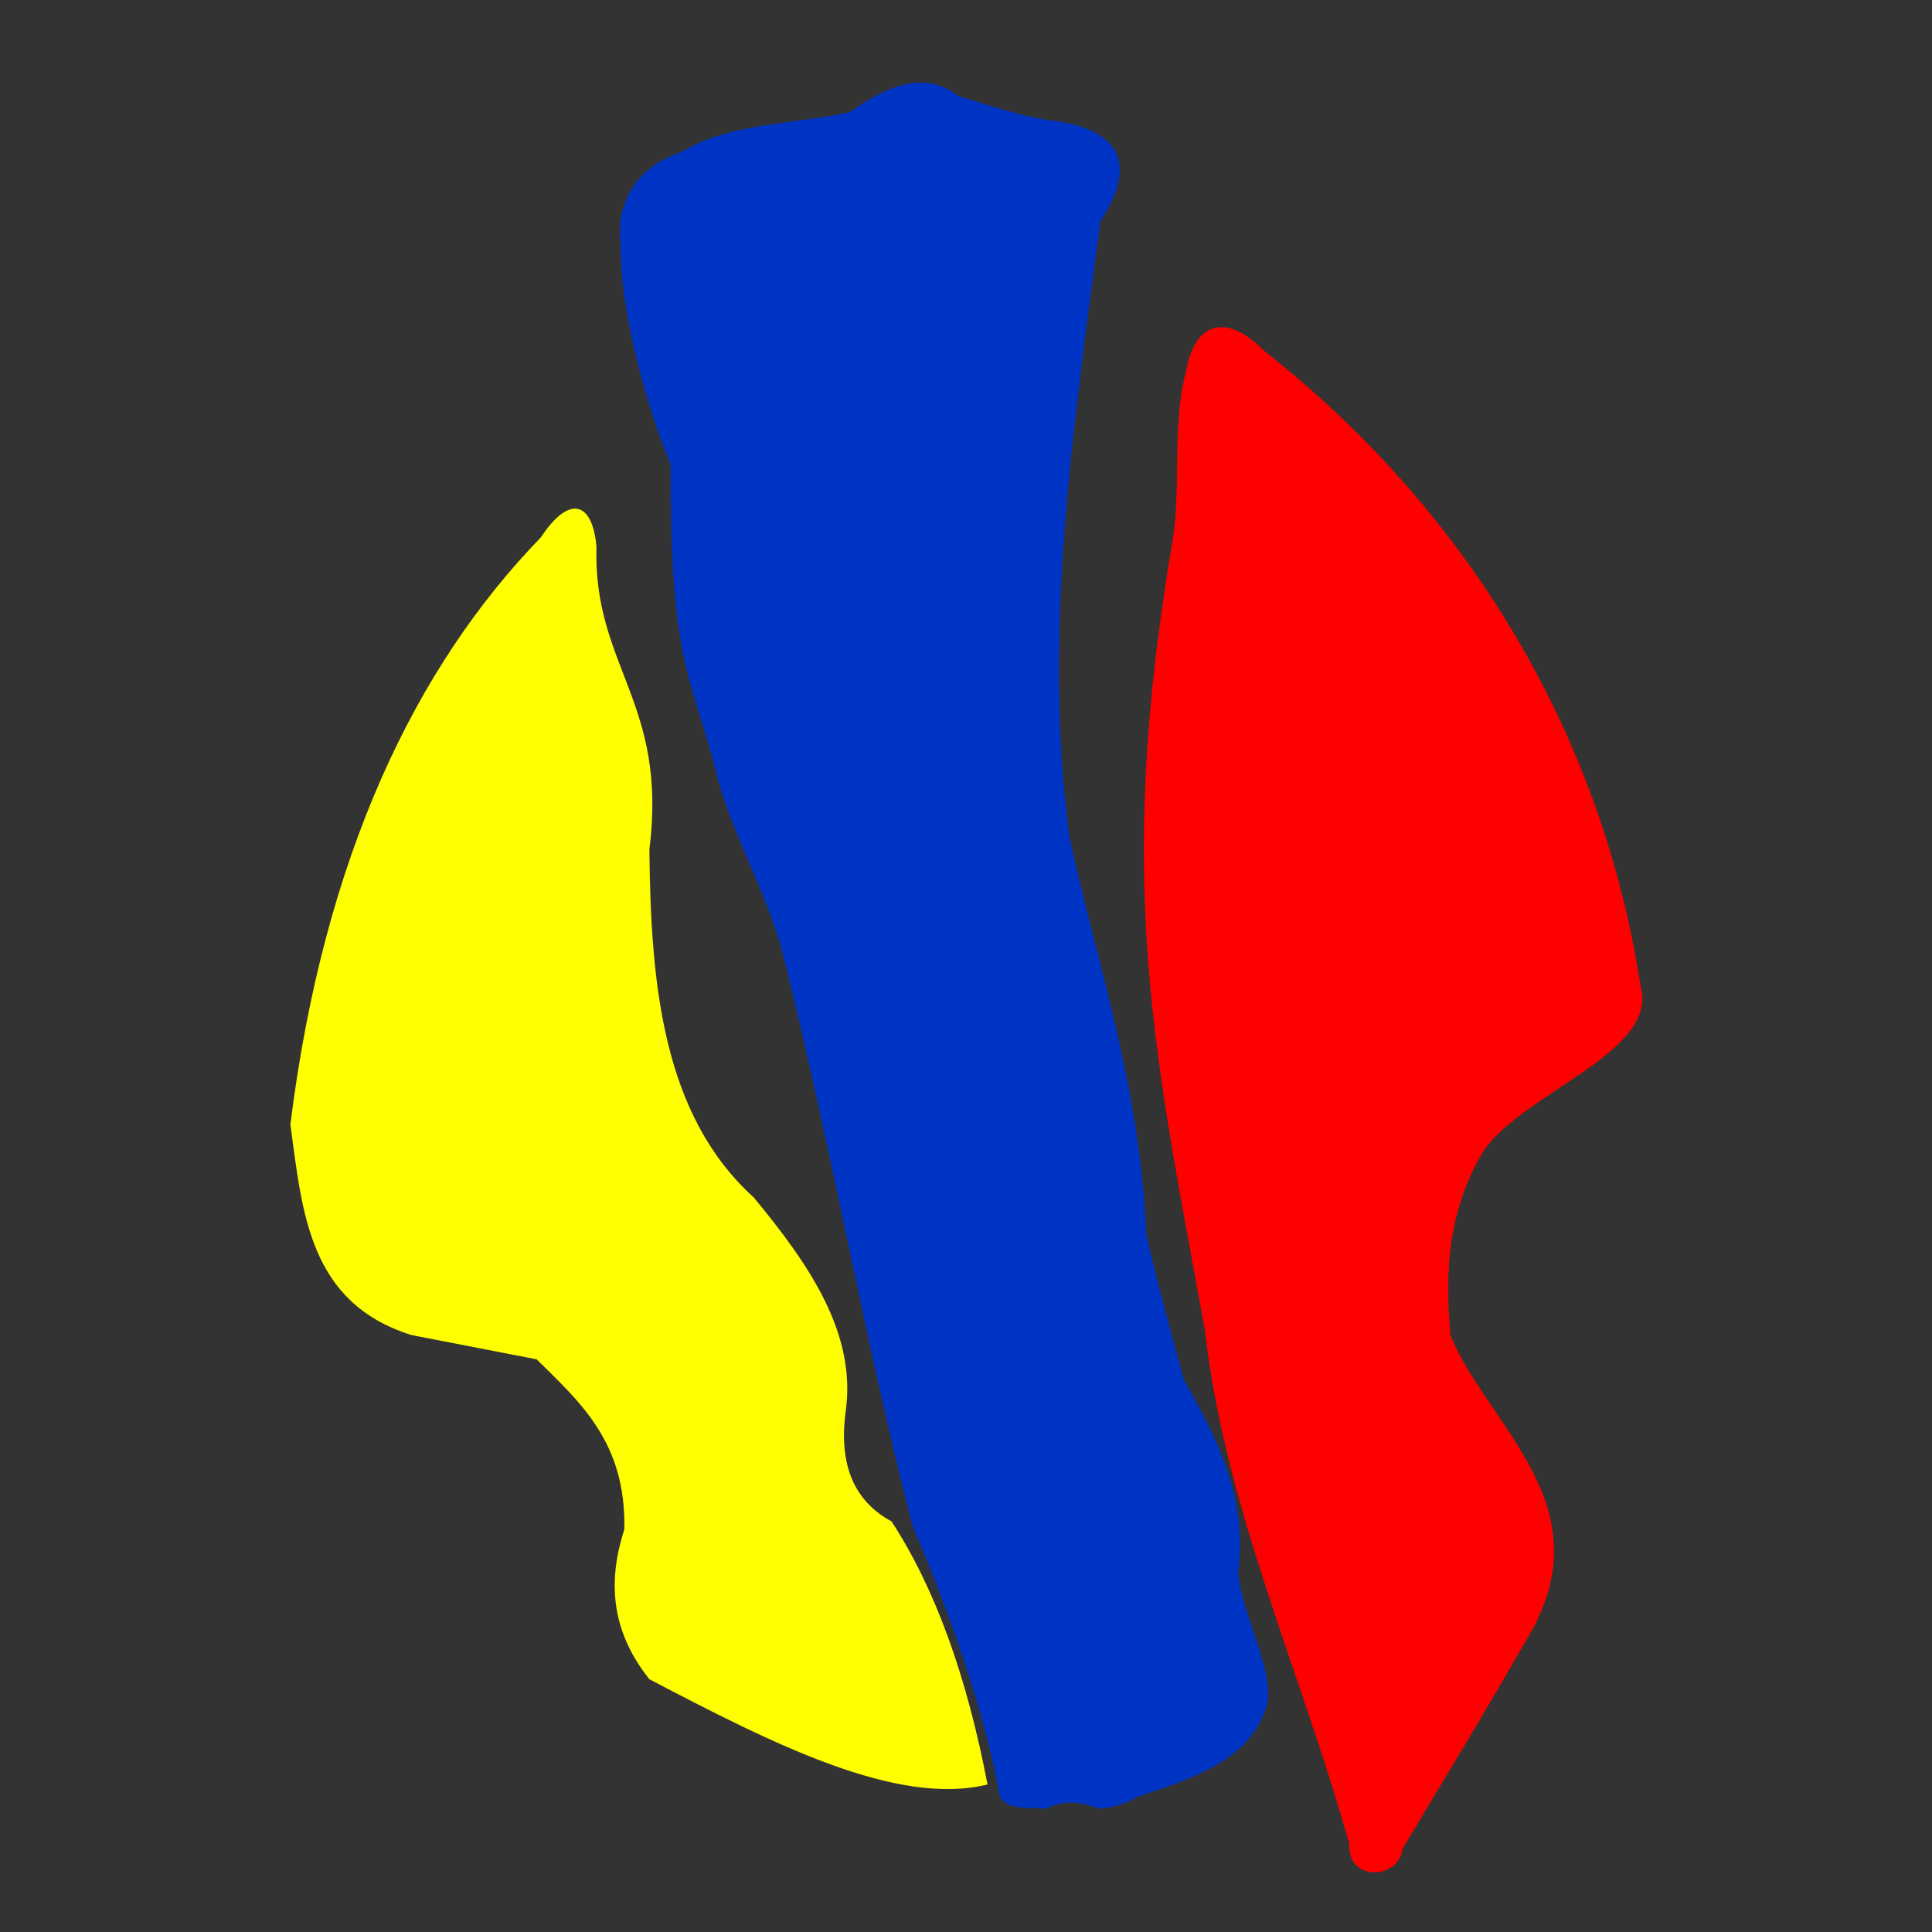<?xml version="1.0" encoding="UTF-8" standalone="no"?>
<!-- Created with Inkscape (http://www.inkscape.org/) -->

<svg
   xmlns:dc="http://purl.org/dc/elements/1.1/"
   xmlns:cc="http://creativecommons.org/ns#"
   xmlns:rdf="http://www.w3.org/1999/02/22-rdf-syntax-ns#"
   xmlns:svg="http://www.w3.org/2000/svg"
   xmlns="http://www.w3.org/2000/svg"
   xmlns:sodipodi="http://sodipodi.sourceforge.net/DTD/sodipodi-0.dtd"
   xmlns:inkscape="http://www.inkscape.org/namespaces/inkscape"
   width="37"
   height="37"
   viewBox="0 0 37 37"
   id="svg2"
   version="1.1"
   inkscape:version="0.91 r13725"
   sodipodi:docname="icono_asv.svg">
  <rect x="0" y="0" width="37" height="37" fill="#333333" stroke="none"/>
  <defs
     id="defs4">
    <clipPath
       id="clipPath16"
       clipPathUnits="userSpaceOnUse">
      <path
         id="path18"
         d="m 0,88.853 283.46,0 L 283.46,0 0,0 0,88.853 z" />
    </clipPath>
    <clipPath
       id="clipPath26"
       clipPathUnits="userSpaceOnUse">
      <path
         id="path28"
         d="m -290.285,90.992 580.57,0 0,-181.984 -580.57,0 0,181.984 z" />
    </clipPath>
    <marker
       orient="auto"
       markerHeight="3"
       markerWidth="4"
       markerUnits="strokeWidth"
       refY="5"
       refX="0"
       viewBox="0 0 10 10"
       id="ArrowEnd">
      <path
         inkscape:connector-curvature="0"
         id="path7"
         d="M 0,0 10,5 0,10 z" />
    </marker>
    <marker
       orient="auto"
       markerHeight="3"
       markerWidth="4"
       markerUnits="strokeWidth"
       refY="5"
       refX="10"
       viewBox="0 0 10 10"
       id="ArrowStart">
      <path
         inkscape:connector-curvature="0"
         id="path10"
         d="M 10,0 0,5 10,10 z" />
    </marker>
  </defs>
  <sodipodi:namedview
     id="base"
     pagecolor="#ffffff"
     bordercolor="#666666"
     borderopacity="1.0"
     inkscape:pageopacity="0.0"
     inkscape:pageshadow="2"
     inkscape:zoom="3.9079097"
     inkscape:cx="51.320497"
     inkscape:cy="1.127923"
     inkscape:document-units="px"
     inkscape:current-layer="layer1"
     showgrid="false"
     units="px"
     inkscape:window-width="1366"
     inkscape:window-height="702"
     inkscape:window-x="0"
     inkscape:window-y="27"
     inkscape:window-maximized="1" />
  <g
     inkscape:label="Capa 1"
     inkscape:groupmode="layer"
     id="layer1"
     transform="translate(0,-1015.362)">
    <g
       style="fill-rule:evenodd"
       id="g26"
       transform="matrix(0.208,0,0,0.208,-2.36,890.508)" />
    <g
       id="g4790"
       transform="matrix(1.063,0,0,1.031,1.813,-31.332)">
      <path
         style="fill:#ffff00;fill-rule:evenodd;stroke:none"
         d="m 16.085,1048.37 c -1.632,0.411 -3.853,-0.747 -6.092,-1.956 -0.715,-0.928 -0.74,-1.855 -0.451,-2.783 0.036,-1.616 -0.797,-2.362 -1.579,-3.159 -0.752,-0.15 -1.504,-0.301 -2.256,-0.451 -1.853,-0.6 -1.966,-2.288 -2.181,-3.911 0.602,-4.989 2.263,-8.516 4.513,-10.906 0.507,-0.794 0.927,-0.673 1.001,0.168 -0.062,2.23 1.289,2.893 0.954,5.624 0.023,2.534 0.247,4.942 1.88,6.469 1.005,1.253 1.858,2.532 1.655,3.986 -0.125,0.978 0.151,1.655 0.827,2.031 0.777,1.228 1.354,2.858 1.73,4.889 z"
         id="path18-0"
         inkscape:connector-curvature="0" />
      <path
         style="fill:#0034c5;fill-opacity:1;fill-rule:evenodd;stroke:none"
         d="m 16.311,1048.596 c -0.297,-1.649 -0.892,-3.361 -1.579,-5.04 -0.878,-3.511 -1.471,-7.09 -2.332,-10.605 -0.294,-1.201 -0.997,-2.352 -1.244,-3.564 -0.498,-1.797 -0.782,-2.071 -0.781,-5.543 -0.341,-0.822 -0.915,-2.741 -0.897,-4.049 -0.113,-0.887 0.367,-1.508 1.088,-1.747 0.882,-0.551 2.023,-0.51 3.037,-0.741 0.807,-0.596 1.441,-0.725 1.956,-0.301 0.547,0.171 1.178,0.39 1.655,0.451 1.006,0.121 1.712,0.606 0.903,1.88 -0.474,3.768 -1.042,7.562 -0.561,11.404 0.459,2.226 1.279,4.612 1.389,7.4 0.197,0.909 0.441,1.808 0.677,2.708 0.606,1.09 1.158,2.208 0.978,3.61 0.101,0.846 0.639,1.762 0.526,2.407 -0.279,1.067 -1.398,1.407 -2.332,1.73 -0.199,0.13 -0.441,0.194 -0.677,0.226 -0.294,-0.101 -0.606,-0.201 -0.978,0 -0.284,-0.035 -0.708,0.034 -0.827,-0.226 z"
         id="path20"
         inkscape:connector-curvature="0" />
      <path
         style="fill:#ff0000;fill-rule:evenodd;stroke:none"
         d="m 22.602,1049.466 c -0.871,-3.193 -2.244,-6.262 -2.598,-9.525 -0.873,-4.99 -1.654,-8.243 -0.577,-14.72 0.148,-1.03 -0.02,-2.053 0.23,-3.079 0.179,-1.055 0.82,-1.035 1.408,-0.406 3.794,3.071 6.122,7.284 6.787,11.814 0.345,1.248 -2.265,2.011 -2.886,3.147 -0.575,1.05 -0.648,2.148 -0.536,3.34 0.695,1.722 2.834,3.193 1.347,5.676 -0.848,1.529 -1.475,2.566 -2.213,3.848 -0.073,0.586 -1.002,0.622 -0.962,-0.096 z"
         id="path22"
         inkscape:connector-curvature="0" />
    </g>
  </g>
</svg>
